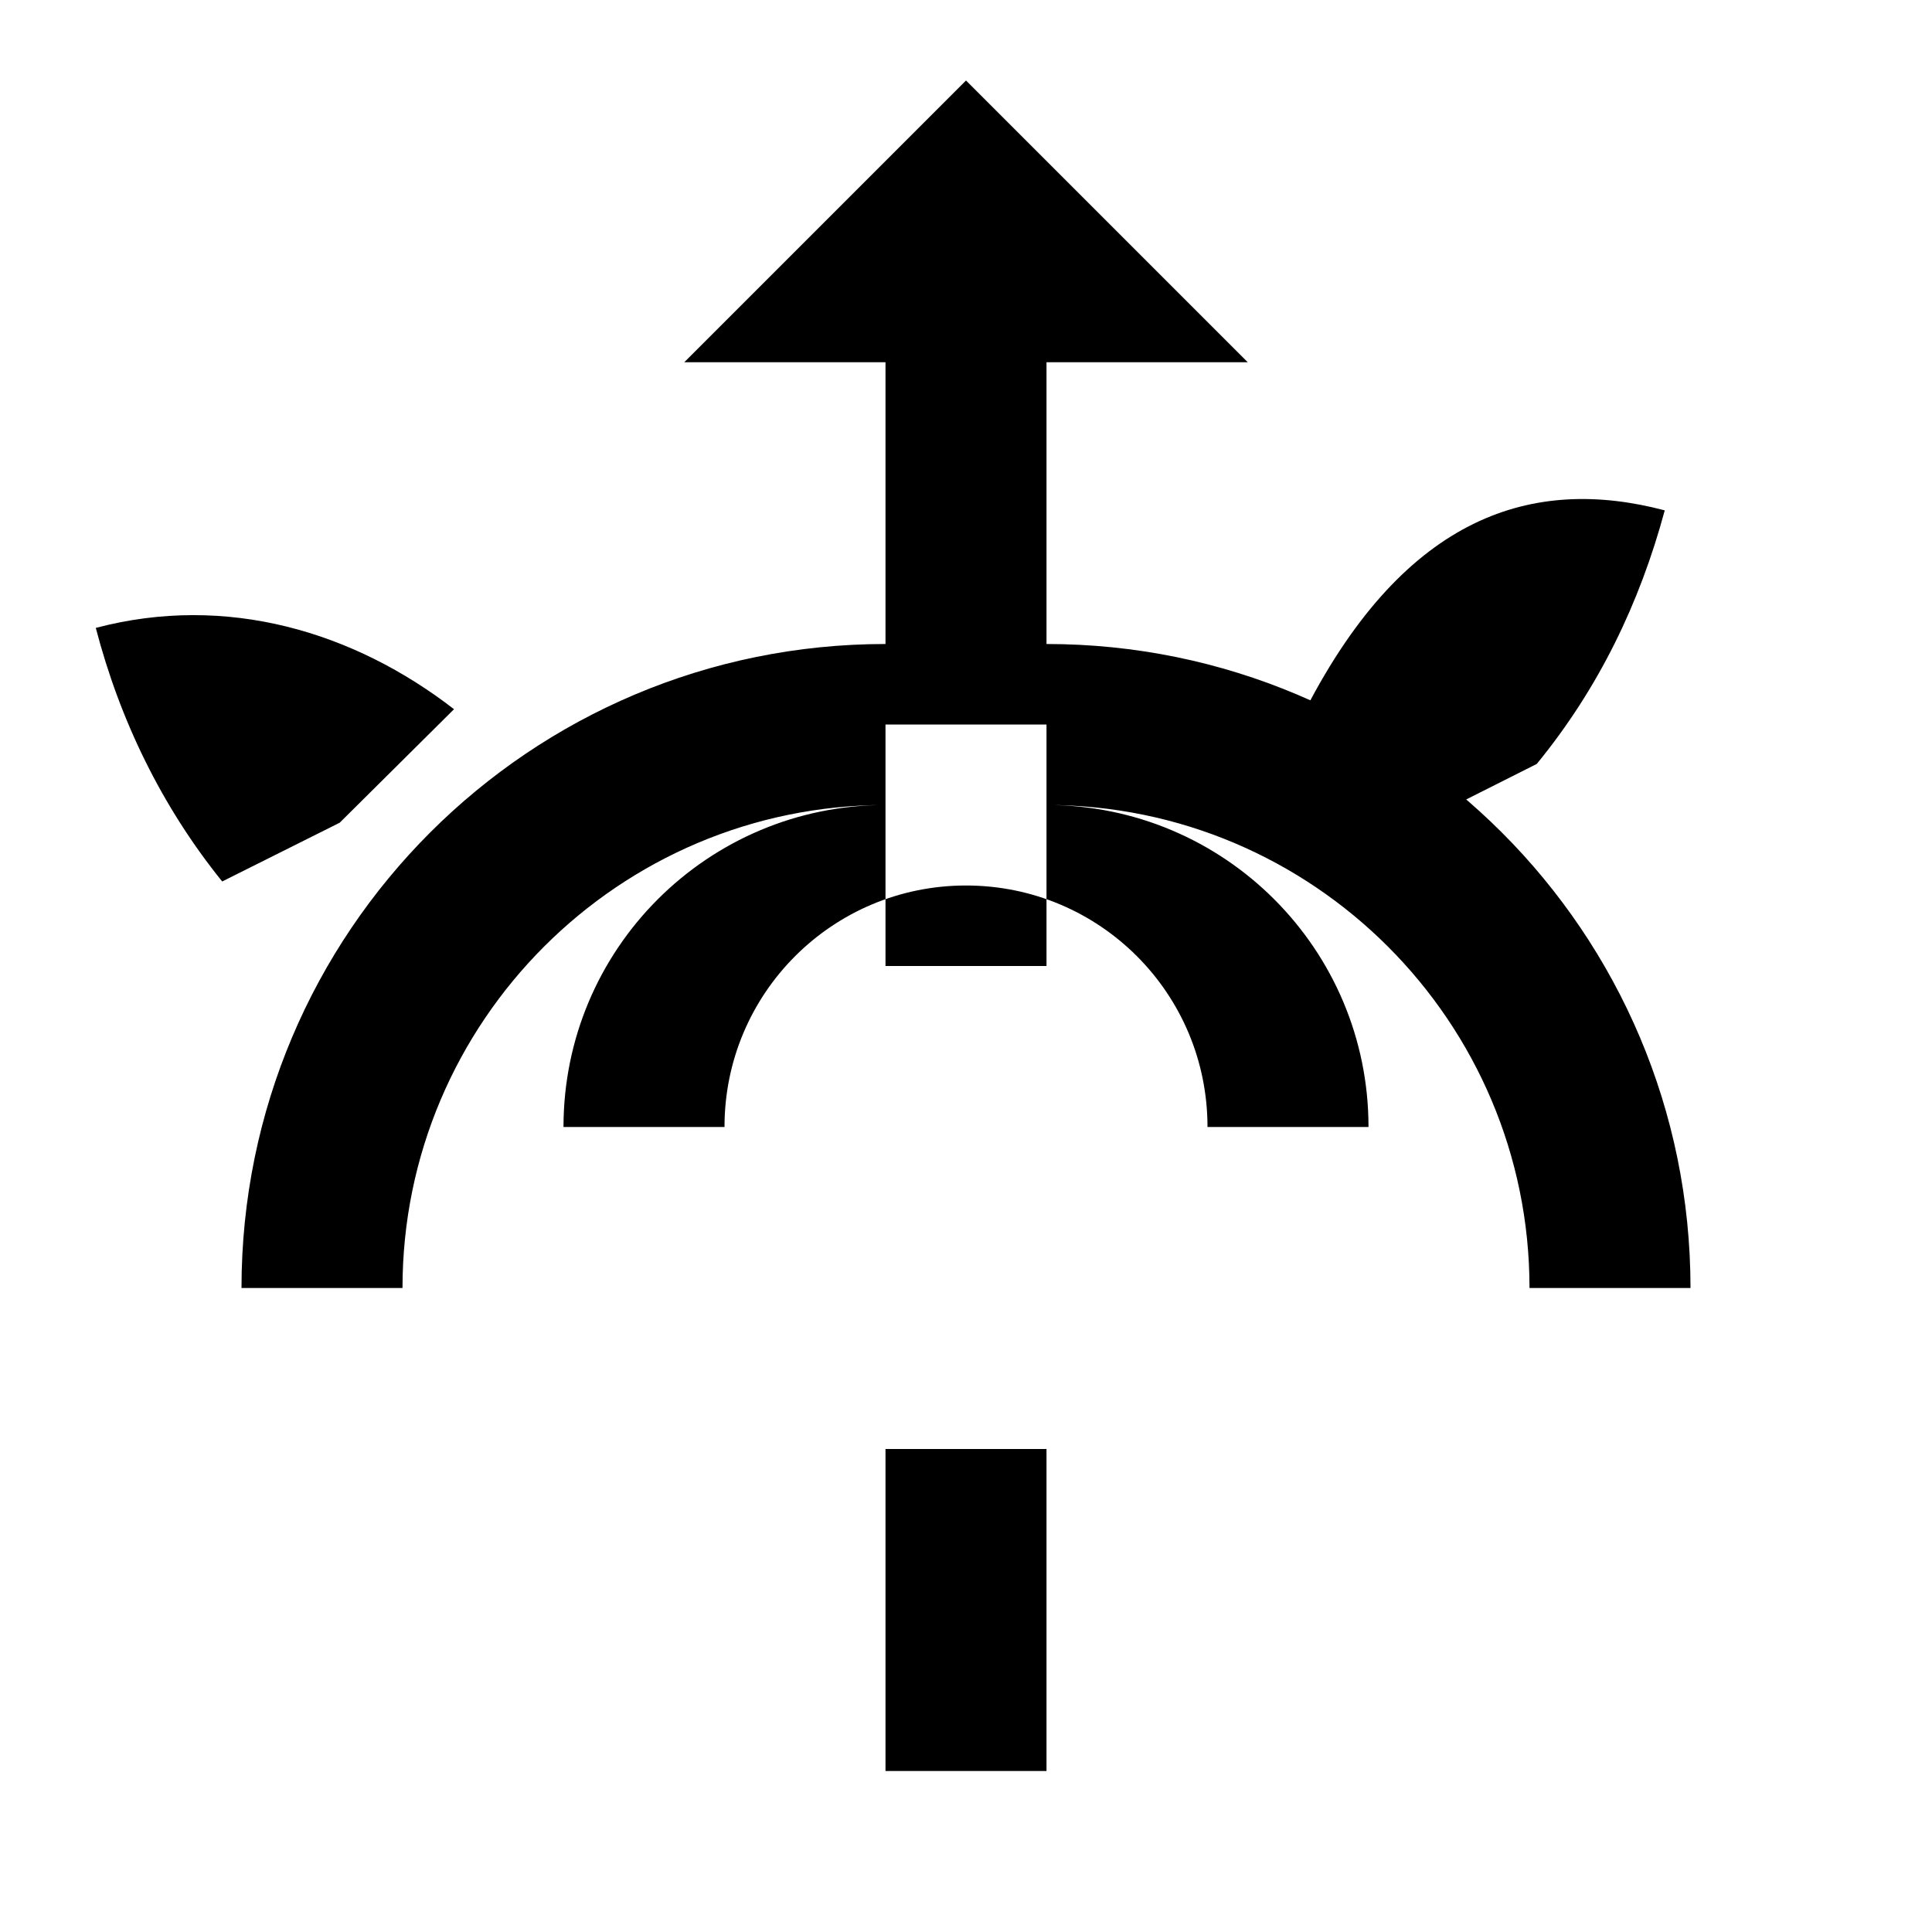 <svg width="24" height="24" viewBox="0 0 24 24" fill="none" xmlns="http://www.w3.org/2000/svg">
  <path d="M12 1L8.5 4.5H11V9H13V4.5H15.5L12 1ZM4.22 10.22L5.64 8.81C4.4 7.85 2.82 7.37 1.19 7.8C1.49 8.95 2.01 10.02 2.76 10.95L4.22 10.22ZM16.22 8.81L17.64 10.22L19.09 9.49C19.86 8.55 20.37 7.49 20.68 6.34C19.05 5.91 17.47 6.39 16.22 8.81ZM12 11C10.34 11 9 12.34 9 14H7C7 11.79 8.79 10 11 10V8C6.58 8 3 11.58 3 16H5C5 12.69 7.69 10 11 10V12H13V10C16.31 10 19 12.69 19 16H21C21 11.58 17.42 8 13 8V10C15.21 10 17 11.79 17 14H15C15 12.34 13.66 11 12 11ZM11 18H13V22H11V18Z" fill="#000000"/>
</svg>

